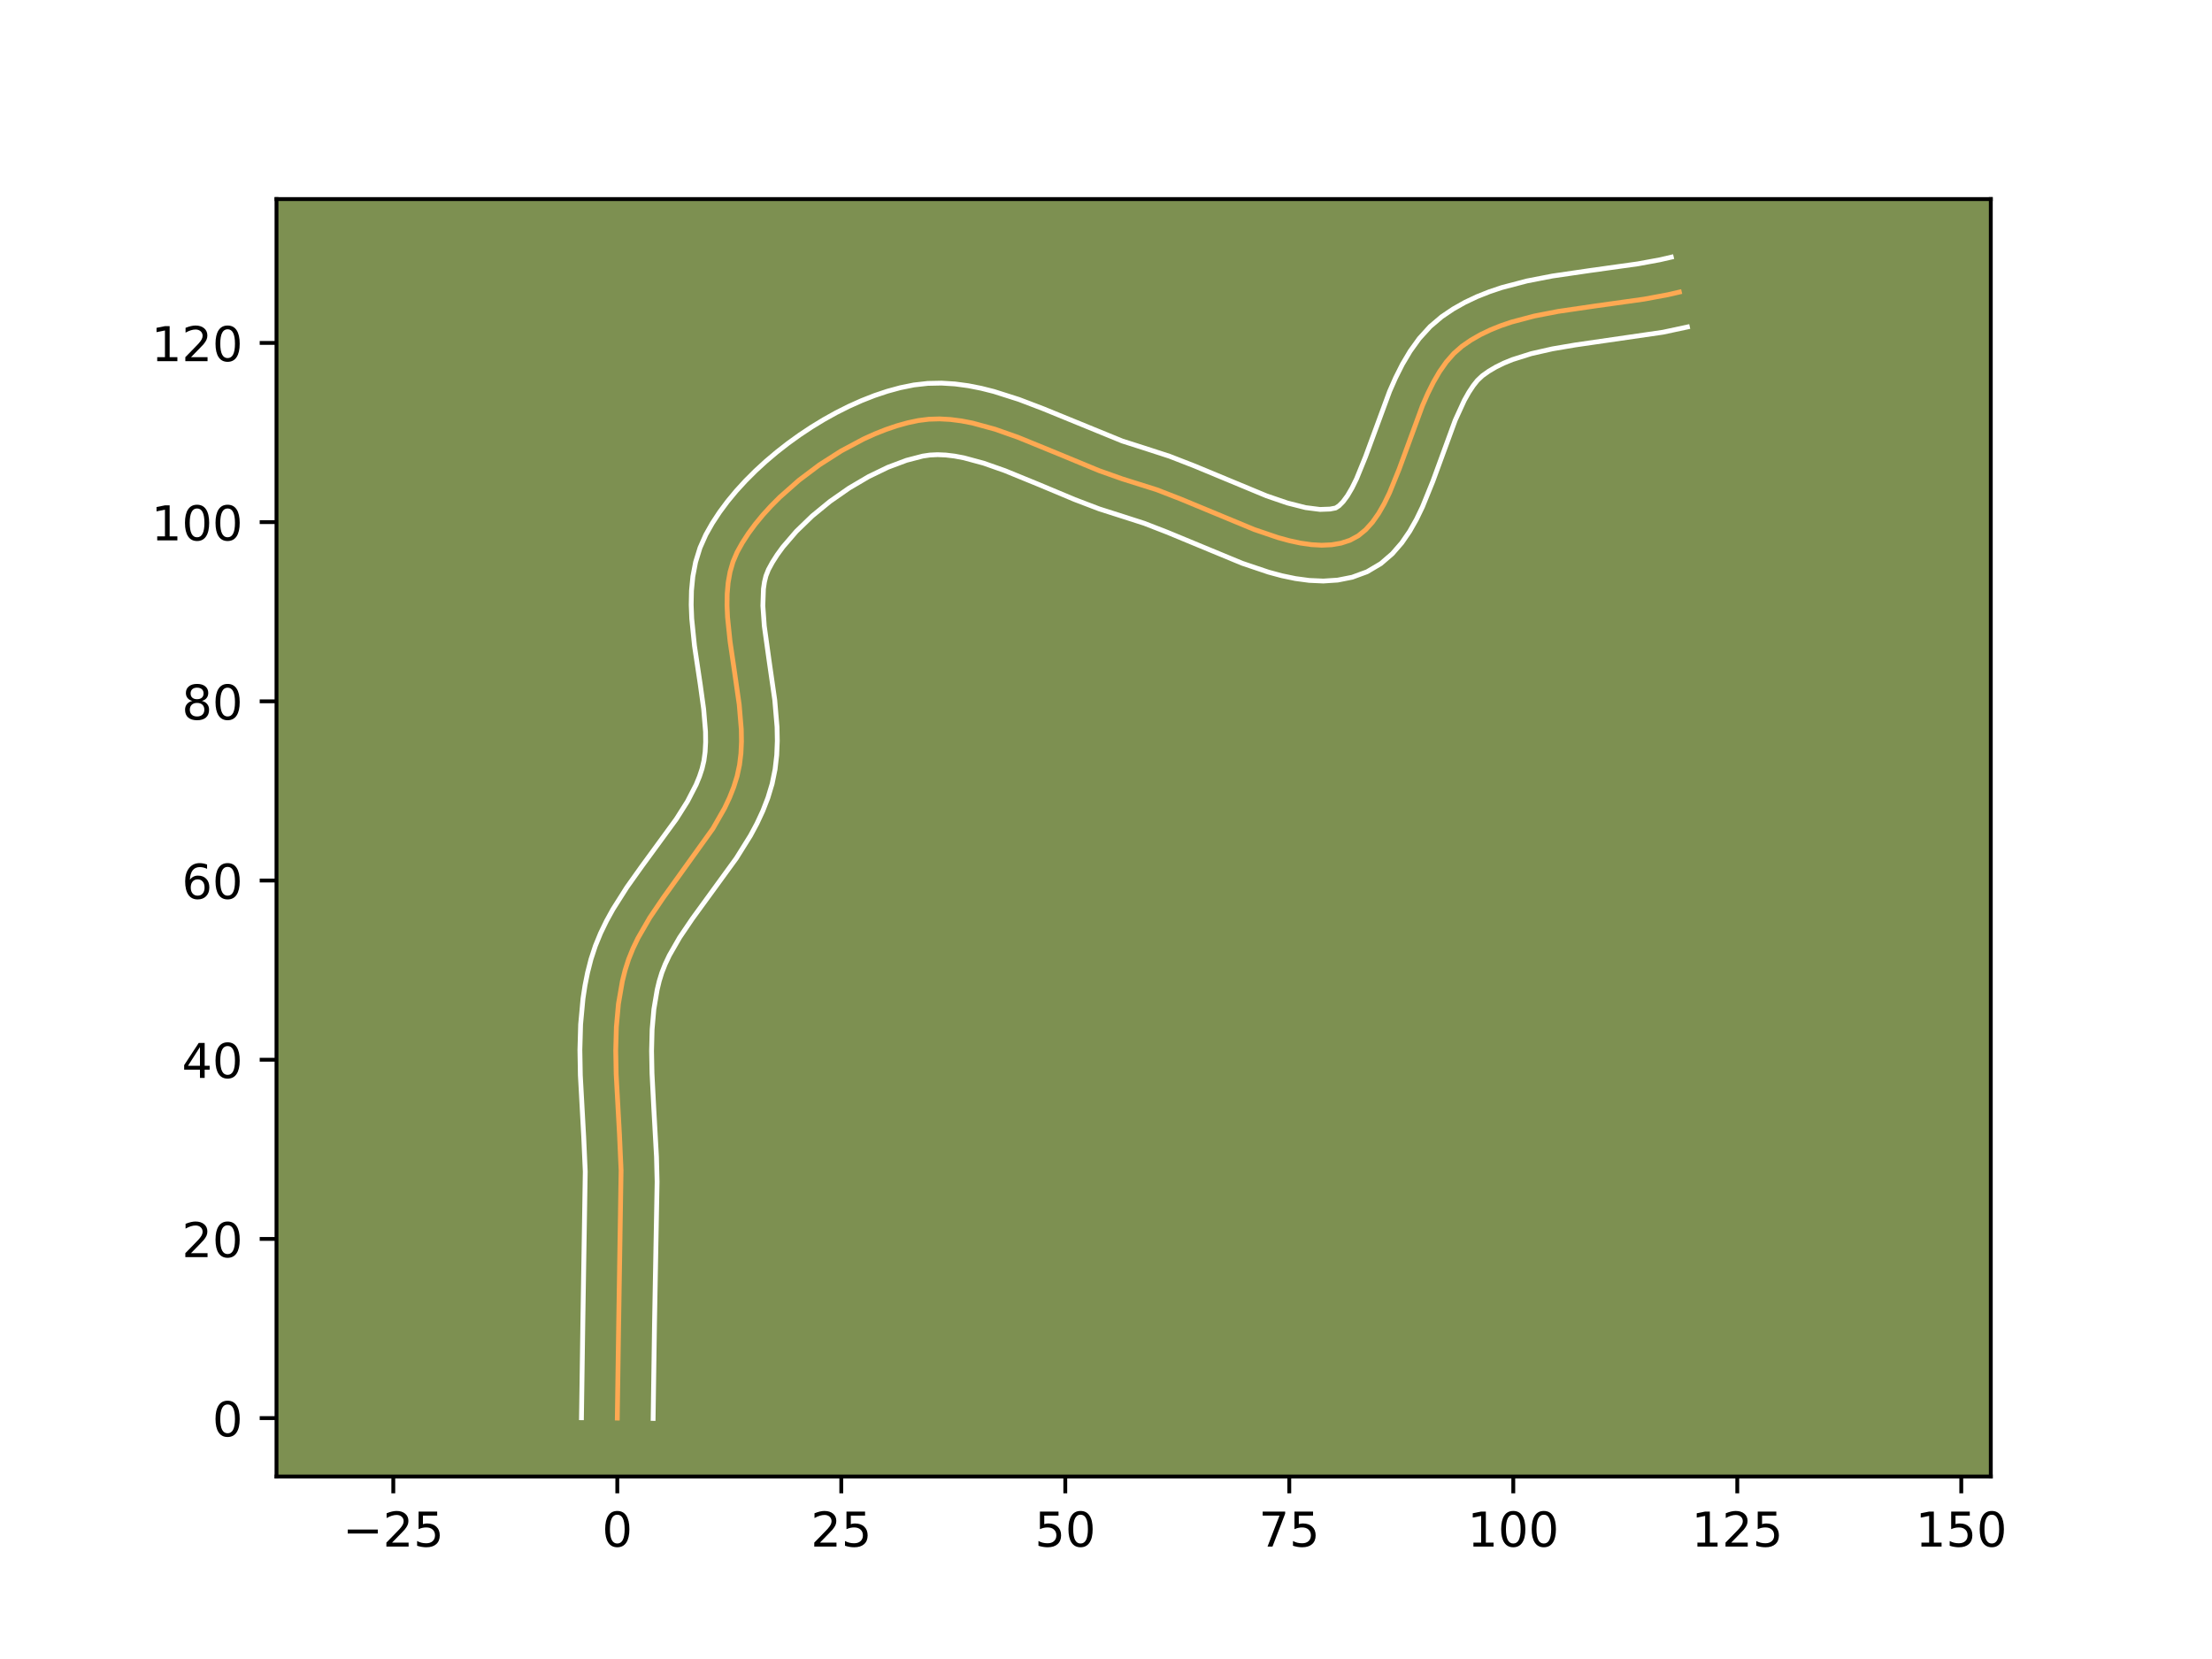 <?xml version="1.0" encoding="utf-8" standalone="no"?>
<!DOCTYPE svg PUBLIC "-//W3C//DTD SVG 1.1//EN"
  "http://www.w3.org/Graphics/SVG/1.1/DTD/svg11.dtd">
<!-- Created with matplotlib (https://matplotlib.org/) -->
<svg height="345.6pt" version="1.1" viewBox="0 0 460.8 345.6" width="460.8pt" xmlns="http://www.w3.org/2000/svg" xmlns:xlink="http://www.w3.org/1999/xlink">
 <defs>
  <style type="text/css">*{stroke-linecap:butt;stroke-linejoin:round;}</style>
 </defs>
 <g id="figure_1">
  <g id="patch_1">
   <path d="M 0 345.6 
L 460.8 345.6 
L 460.8 0 
L 0 0 
z
" style="fill:#ffffff;"/>
  </g>
  <g id="axes_1">
   <g id="patch_2">
    <path d="M 57.6 307.584 
L 414.72 307.584 
L 414.72 41.472 
L 57.6 41.472 
z
" style="fill:#7d9051;"/>
   </g>
   <g id="matplotlib.axis_1">
    <g id="xtick_1">
     <g id="line2d_1">
      <defs>
       <path d="M 0 0 
L 0 3.5 
" id="mc1c00529c3" style="stroke:#000000;stroke-width:0.8;"/>
      </defs>
      <g>
       <use style="stroke:#000000;stroke-width:0.8;" x="81.931" xlink:href="#mc1c00529c3" y="307.584"/>
      </g>
     </g>
     <g id="text_1">
      <!-- −25 -->
      <g transform="translate(71.379 322.182)scale(0.1 -0.1)">
       <defs>
        <path d="M 10.594 35.5 
L 73.188 35.5 
L 73.188 27.203 
L 10.594 27.203 
z
" id="DejaVuSans-8722"/>
        <path d="M 19.188 8.297 
L 53.609 8.297 
L 53.609 0 
L 7.328 0 
L 7.328 8.297 
Q 12.938 14.109 22.625 23.891 
Q 32.328 33.688 34.812 36.531 
Q 39.547 41.844 41.422 45.531 
Q 43.312 49.219 43.312 52.781 
Q 43.312 58.594 39.234 62.25 
Q 35.156 65.922 28.609 65.922 
Q 23.969 65.922 18.812 64.312 
Q 13.672 62.703 7.812 59.422 
L 7.812 69.391 
Q 13.766 71.781 18.938 73 
Q 24.125 74.219 28.422 74.219 
Q 39.75 74.219 46.484 68.547 
Q 53.219 62.891 53.219 53.422 
Q 53.219 48.922 51.531 44.891 
Q 49.859 40.875 45.406 35.406 
Q 44.188 33.984 37.641 27.219 
Q 31.109 20.453 19.188 8.297 
z
" id="DejaVuSans-50"/>
        <path d="M 10.797 72.906 
L 49.516 72.906 
L 49.516 64.594 
L 19.828 64.594 
L 19.828 46.734 
Q 21.969 47.469 24.109 47.828 
Q 26.266 48.188 28.422 48.188 
Q 40.625 48.188 47.75 41.5 
Q 54.891 34.812 54.891 23.391 
Q 54.891 11.625 47.562 5.094 
Q 40.234 -1.422 26.906 -1.422 
Q 22.312 -1.422 17.547 -0.641 
Q 12.797 0.141 7.719 1.703 
L 7.719 11.625 
Q 12.109 9.234 16.797 8.062 
Q 21.484 6.891 26.703 6.891 
Q 35.156 6.891 40.078 11.328 
Q 45.016 15.766 45.016 23.391 
Q 45.016 31 40.078 35.438 
Q 35.156 39.891 26.703 39.891 
Q 22.75 39.891 18.812 39.016 
Q 14.891 38.141 10.797 36.281 
z
" id="DejaVuSans-53"/>
       </defs>
       <use xlink:href="#DejaVuSans-8722"/>
       <use x="83.789" xlink:href="#DejaVuSans-50"/>
       <use x="147.412" xlink:href="#DejaVuSans-53"/>
      </g>
     </g>
    </g>
    <g id="xtick_2">
     <g id="line2d_2">
      <g>
       <use style="stroke:#000000;stroke-width:0.8;" x="128.594" xlink:href="#mc1c00529c3" y="307.584"/>
      </g>
     </g>
     <g id="text_2">
      <!-- 0 -->
      <g transform="translate(125.413 322.182)scale(0.1 -0.1)">
       <defs>
        <path d="M 31.781 66.406 
Q 24.172 66.406 20.328 58.906 
Q 16.5 51.422 16.5 36.375 
Q 16.5 21.391 20.328 13.891 
Q 24.172 6.391 31.781 6.391 
Q 39.453 6.391 43.281 13.891 
Q 47.125 21.391 47.125 36.375 
Q 47.125 51.422 43.281 58.906 
Q 39.453 66.406 31.781 66.406 
z
M 31.781 74.219 
Q 44.047 74.219 50.516 64.516 
Q 56.984 54.828 56.984 36.375 
Q 56.984 17.969 50.516 8.266 
Q 44.047 -1.422 31.781 -1.422 
Q 19.531 -1.422 13.062 8.266 
Q 6.594 17.969 6.594 36.375 
Q 6.594 54.828 13.062 64.516 
Q 19.531 74.219 31.781 74.219 
z
" id="DejaVuSans-48"/>
       </defs>
       <use xlink:href="#DejaVuSans-48"/>
      </g>
     </g>
    </g>
    <g id="xtick_3">
     <g id="line2d_3">
      <g>
       <use style="stroke:#000000;stroke-width:0.8;" x="175.256" xlink:href="#mc1c00529c3" y="307.584"/>
      </g>
     </g>
     <g id="text_3">
      <!-- 25 -->
      <g transform="translate(168.894 322.182)scale(0.1 -0.1)">
       <use xlink:href="#DejaVuSans-50"/>
       <use x="63.623" xlink:href="#DejaVuSans-53"/>
      </g>
     </g>
    </g>
    <g id="xtick_4">
     <g id="line2d_4">
      <g>
       <use style="stroke:#000000;stroke-width:0.8;" x="221.919" xlink:href="#mc1c00529c3" y="307.584"/>
      </g>
     </g>
     <g id="text_4">
      <!-- 50 -->
      <g transform="translate(215.557 322.182)scale(0.1 -0.1)">
       <use xlink:href="#DejaVuSans-53"/>
       <use x="63.623" xlink:href="#DejaVuSans-48"/>
      </g>
     </g>
    </g>
    <g id="xtick_5">
     <g id="line2d_5">
      <g>
       <use style="stroke:#000000;stroke-width:0.8;" x="268.582" xlink:href="#mc1c00529c3" y="307.584"/>
      </g>
     </g>
     <g id="text_5">
      <!-- 75 -->
      <g transform="translate(262.219 322.182)scale(0.1 -0.1)">
       <defs>
        <path d="M 8.203 72.906 
L 55.078 72.906 
L 55.078 68.703 
L 28.609 0 
L 18.312 0 
L 43.219 64.594 
L 8.203 64.594 
z
" id="DejaVuSans-55"/>
       </defs>
       <use xlink:href="#DejaVuSans-55"/>
       <use x="63.623" xlink:href="#DejaVuSans-53"/>
      </g>
     </g>
    </g>
    <g id="xtick_6">
     <g id="line2d_6">
      <g>
       <use style="stroke:#000000;stroke-width:0.8;" x="315.244" xlink:href="#mc1c00529c3" y="307.584"/>
      </g>
     </g>
     <g id="text_6">
      <!-- 100 -->
      <g transform="translate(305.701 322.182)scale(0.1 -0.1)">
       <defs>
        <path d="M 12.406 8.297 
L 28.516 8.297 
L 28.516 63.922 
L 10.984 60.406 
L 10.984 69.391 
L 28.422 72.906 
L 38.281 72.906 
L 38.281 8.297 
L 54.391 8.297 
L 54.391 0 
L 12.406 0 
z
" id="DejaVuSans-49"/>
       </defs>
       <use xlink:href="#DejaVuSans-49"/>
       <use x="63.623" xlink:href="#DejaVuSans-48"/>
       <use x="127.246" xlink:href="#DejaVuSans-48"/>
      </g>
     </g>
    </g>
    <g id="xtick_7">
     <g id="line2d_7">
      <g>
       <use style="stroke:#000000;stroke-width:0.8;" x="361.907" xlink:href="#mc1c00529c3" y="307.584"/>
      </g>
     </g>
     <g id="text_7">
      <!-- 125 -->
      <g transform="translate(352.363 322.182)scale(0.1 -0.1)">
       <use xlink:href="#DejaVuSans-49"/>
       <use x="63.623" xlink:href="#DejaVuSans-50"/>
       <use x="127.246" xlink:href="#DejaVuSans-53"/>
      </g>
     </g>
    </g>
    <g id="xtick_8">
     <g id="line2d_8">
      <g>
       <use style="stroke:#000000;stroke-width:0.8;" x="408.57" xlink:href="#mc1c00529c3" y="307.584"/>
      </g>
     </g>
     <g id="text_8">
      <!-- 150 -->
      <g transform="translate(399.026 322.182)scale(0.1 -0.1)">
       <use xlink:href="#DejaVuSans-49"/>
       <use x="63.623" xlink:href="#DejaVuSans-53"/>
       <use x="127.246" xlink:href="#DejaVuSans-48"/>
      </g>
     </g>
    </g>
   </g>
   <g id="matplotlib.axis_2">
    <g id="ytick_1">
     <g id="line2d_9">
      <defs>
       <path d="M 0 0 
L -3.5 0 
" id="m97ab4de5fe" style="stroke:#000000;stroke-width:0.8;"/>
      </defs>
      <g>
       <use style="stroke:#000000;stroke-width:0.8;" x="57.6" xlink:href="#m97ab4de5fe" y="295.416"/>
      </g>
     </g>
     <g id="text_9">
      <!-- 0 -->
      <g transform="translate(44.237 299.215)scale(0.1 -0.1)">
       <use xlink:href="#DejaVuSans-48"/>
      </g>
     </g>
    </g>
    <g id="ytick_2">
     <g id="line2d_10">
      <g>
       <use style="stroke:#000000;stroke-width:0.8;" x="57.6" xlink:href="#m97ab4de5fe" y="258.086"/>
      </g>
     </g>
     <g id="text_10">
      <!-- 20 -->
      <g transform="translate(37.875 261.885)scale(0.1 -0.1)">
       <use xlink:href="#DejaVuSans-50"/>
       <use x="63.623" xlink:href="#DejaVuSans-48"/>
      </g>
     </g>
    </g>
    <g id="ytick_3">
     <g id="line2d_11">
      <g>
       <use style="stroke:#000000;stroke-width:0.8;" x="57.6" xlink:href="#m97ab4de5fe" y="220.756"/>
      </g>
     </g>
     <g id="text_11">
      <!-- 40 -->
      <g transform="translate(37.875 224.555)scale(0.1 -0.1)">
       <defs>
        <path d="M 37.797 64.312 
L 12.891 25.391 
L 37.797 25.391 
z
M 35.203 72.906 
L 47.609 72.906 
L 47.609 25.391 
L 58.016 25.391 
L 58.016 17.188 
L 47.609 17.188 
L 47.609 0 
L 37.797 0 
L 37.797 17.188 
L 4.891 17.188 
L 4.891 26.703 
z
" id="DejaVuSans-52"/>
       </defs>
       <use xlink:href="#DejaVuSans-52"/>
       <use x="63.623" xlink:href="#DejaVuSans-48"/>
      </g>
     </g>
    </g>
    <g id="ytick_4">
     <g id="line2d_12">
      <g>
       <use style="stroke:#000000;stroke-width:0.8;" x="57.6" xlink:href="#m97ab4de5fe" y="183.426"/>
      </g>
     </g>
     <g id="text_12">
      <!-- 60 -->
      <g transform="translate(37.875 187.225)scale(0.1 -0.1)">
       <defs>
        <path d="M 33.016 40.375 
Q 26.375 40.375 22.484 35.828 
Q 18.609 31.297 18.609 23.391 
Q 18.609 15.531 22.484 10.953 
Q 26.375 6.391 33.016 6.391 
Q 39.656 6.391 43.531 10.953 
Q 47.406 15.531 47.406 23.391 
Q 47.406 31.297 43.531 35.828 
Q 39.656 40.375 33.016 40.375 
z
M 52.594 71.297 
L 52.594 62.312 
Q 48.875 64.062 45.094 64.984 
Q 41.312 65.922 37.594 65.922 
Q 27.828 65.922 22.672 59.328 
Q 17.531 52.734 16.797 39.406 
Q 19.672 43.656 24.016 45.922 
Q 28.375 48.188 33.594 48.188 
Q 44.578 48.188 50.953 41.516 
Q 57.328 34.859 57.328 23.391 
Q 57.328 12.156 50.688 5.359 
Q 44.047 -1.422 33.016 -1.422 
Q 20.359 -1.422 13.672 8.266 
Q 6.984 17.969 6.984 36.375 
Q 6.984 53.656 15.188 63.938 
Q 23.391 74.219 37.203 74.219 
Q 40.922 74.219 44.703 73.484 
Q 48.484 72.75 52.594 71.297 
z
" id="DejaVuSans-54"/>
       </defs>
       <use xlink:href="#DejaVuSans-54"/>
       <use x="63.623" xlink:href="#DejaVuSans-48"/>
      </g>
     </g>
    </g>
    <g id="ytick_5">
     <g id="line2d_13">
      <g>
       <use style="stroke:#000000;stroke-width:0.8;" x="57.6" xlink:href="#m97ab4de5fe" y="146.096"/>
      </g>
     </g>
     <g id="text_13">
      <!-- 80 -->
      <g transform="translate(37.875 149.895)scale(0.1 -0.1)">
       <defs>
        <path d="M 31.781 34.625 
Q 24.75 34.625 20.719 30.859 
Q 16.703 27.094 16.703 20.516 
Q 16.703 13.922 20.719 10.156 
Q 24.75 6.391 31.781 6.391 
Q 38.812 6.391 42.859 10.172 
Q 46.922 13.969 46.922 20.516 
Q 46.922 27.094 42.891 30.859 
Q 38.875 34.625 31.781 34.625 
z
M 21.922 38.812 
Q 15.578 40.375 12.031 44.719 
Q 8.5 49.078 8.5 55.328 
Q 8.5 64.062 14.719 69.141 
Q 20.953 74.219 31.781 74.219 
Q 42.672 74.219 48.875 69.141 
Q 55.078 64.062 55.078 55.328 
Q 55.078 49.078 51.531 44.719 
Q 48 40.375 41.703 38.812 
Q 48.828 37.156 52.797 32.312 
Q 56.781 27.484 56.781 20.516 
Q 56.781 9.906 50.312 4.234 
Q 43.844 -1.422 31.781 -1.422 
Q 19.734 -1.422 13.25 4.234 
Q 6.781 9.906 6.781 20.516 
Q 6.781 27.484 10.781 32.312 
Q 14.797 37.156 21.922 38.812 
z
M 18.312 54.391 
Q 18.312 48.734 21.844 45.562 
Q 25.391 42.391 31.781 42.391 
Q 38.141 42.391 41.719 45.562 
Q 45.312 48.734 45.312 54.391 
Q 45.312 60.062 41.719 63.234 
Q 38.141 66.406 31.781 66.406 
Q 25.391 66.406 21.844 63.234 
Q 18.312 60.062 18.312 54.391 
z
" id="DejaVuSans-56"/>
       </defs>
       <use xlink:href="#DejaVuSans-56"/>
       <use x="63.623" xlink:href="#DejaVuSans-48"/>
      </g>
     </g>
    </g>
    <g id="ytick_6">
     <g id="line2d_14">
      <g>
       <use style="stroke:#000000;stroke-width:0.8;" x="57.6" xlink:href="#m97ab4de5fe" y="108.766"/>
      </g>
     </g>
     <g id="text_14">
      <!-- 100 -->
      <g transform="translate(31.512 112.565)scale(0.1 -0.1)">
       <use xlink:href="#DejaVuSans-49"/>
       <use x="63.623" xlink:href="#DejaVuSans-48"/>
       <use x="127.246" xlink:href="#DejaVuSans-48"/>
      </g>
     </g>
    </g>
    <g id="ytick_7">
     <g id="line2d_15">
      <g>
       <use style="stroke:#000000;stroke-width:0.8;" x="57.6" xlink:href="#m97ab4de5fe" y="71.436"/>
      </g>
     </g>
     <g id="text_15">
      <!-- 120 -->
      <g transform="translate(31.512 75.235)scale(0.1 -0.1)">
       <use xlink:href="#DejaVuSans-49"/>
       <use x="63.623" xlink:href="#DejaVuSans-50"/>
       <use x="127.246" xlink:href="#DejaVuSans-48"/>
      </g>
     </g>
    </g>
   </g>
   <g id="line2d_16">
    <path clip-path="url(#paa00a59ee9)" d="M 128.594 295.416 
L 128.879 275.771 
L 129.382 243.819 
L 129.048 236.324 
L 128.36 223.795 
L 128.268 218.835 
L 128.4 213.937 
L 128.833 209.122 
L 129.648 204.413 
L 130.223 202.105 
L 130.949 199.839 
L 131.845 197.619 
L 132.891 195.44 
L 135.349 191.184 
L 138.164 187.026 
L 148.506 172.616 
L 150.94 168.359 
L 151.969 166.18 
L 152.847 163.96 
L 153.554 161.694 
L 154.055 159.361 
L 154.35 156.95 
L 154.464 154.474 
L 154.424 151.944 
L 153.991 146.764 
L 152.856 138.865 
L 152.087 133.642 
L 151.559 128.558 
L 151.452 126.096 
L 151.485 123.703 
L 151.685 121.388 
L 152.079 119.164 
L 152.693 117.041 
L 153.554 115.031 
L 154.64 113.081 
L 155.902 111.134 
L 157.327 109.201 
L 158.9 107.29 
L 160.61 105.412 
L 162.442 103.574 
L 166.421 100.058 
L 170.728 96.817 
L 175.256 93.924 
L 179.9 91.453 
L 182.231 90.398 
L 184.55 89.477 
L 186.845 88.698 
L 189.101 88.071 
L 191.305 87.604 
L 193.498 87.33 
L 195.726 87.264 
L 197.987 87.387 
L 200.278 87.682 
L 202.596 88.13 
L 207.299 89.416 
L 212.073 91.099 
L 219.314 94.058 
L 228.991 98.056 
L 233.785 99.755 
L 241.003 102.03 
L 246.015 103.978 
L 261.296 110.312 
L 266.215 111.984 
L 268.599 112.636 
L 270.919 113.135 
L 273.166 113.458 
L 275.331 113.583 
L 277.403 113.487 
L 279.373 113.148 
L 281.232 112.543 
L 282.945 111.618 
L 284.496 110.356 
L 285.903 108.795 
L 287.187 106.97 
L 288.366 104.915 
L 289.459 102.668 
L 291.464 97.737 
L 296.316 84.531 
L 297.411 82.025 
L 298.593 79.647 
L 299.879 77.433 
L 301.291 75.419 
L 302.846 73.64 
L 304.564 72.132 
L 306.428 70.85 
L 308.405 69.717 
L 310.484 68.719 
L 312.656 67.845 
L 314.911 67.081 
L 319.632 65.833 
L 324.571 64.874 
L 332.219 63.754 
L 342.461 62.32 
L 347.429 61.399 
L 349.84 60.843 
L 349.84 60.843 
" style="fill:none;stroke:#fea952;stroke-linecap:square;"/>
   </g>
   <g id="line2d_17">
    <path clip-path="url(#paa00a59ee9)" d="M 121.128 295.344 
L 121.415 275.629 
L 121.92 244.064 
L 121.595 236.772 
L 120.896 224.002 
L 120.803 218.735 
L 120.953 213.401 
L 121.45 208.017 
L 121.862 205.314 
L 122.403 202.609 
L 123.113 199.825 
L 124.026 197.044 
L 125.114 194.39 
L 126.344 191.852 
L 127.685 189.421 
L 130.596 184.827 
L 133.66 180.52 
L 140.891 170.623 
L 143.214 166.947 
L 145.027 163.434 
L 145.72 161.739 
L 146.255 160.125 
L 146.645 158.455 
L 146.892 156.607 
L 146.999 154.591 
L 146.974 152.426 
L 146.587 147.724 
L 145.885 142.641 
L 144.674 134.531 
L 144.1 128.883 
L 143.987 125.993 
L 144.047 123.06 
L 144.334 120.087 
L 144.907 117.089 
L 145.83 114.101 
L 147.031 111.4 
L 148.375 109.019 
L 149.892 106.705 
L 151.564 104.454 
L 153.379 102.265 
L 155.323 100.14 
L 157.385 98.082 
L 159.554 96.093 
L 161.817 94.18 
L 164.166 92.348 
L 166.588 90.604 
L 169.074 88.954 
L 171.615 87.406 
L 174.2 85.969 
L 176.823 84.65 
L 179.475 83.46 
L 182.15 82.407 
L 184.844 81.505 
L 187.554 80.767 
L 190.38 80.195 
L 193.276 79.868 
L 196.132 79.809 
L 198.94 79.982 
L 201.696 80.352 
L 204.402 80.886 
L 207.062 81.557 
L 212.261 83.212 
L 217.317 85.14 
L 233.788 91.873 
L 238.317 93.318 
L 243.633 95.043 
L 248.888 97.087 
L 263.816 103.284 
L 268.184 104.782 
L 271.982 105.745 
L 274.986 106.125 
L 277.063 106.049 
L 278.234 105.826 
L 278.95 105.357 
L 279.796 104.501 
L 280.711 103.254 
L 281.652 101.65 
L 282.592 99.737 
L 284.448 95.184 
L 289.474 81.541 
L 290.725 78.703 
L 292.138 75.895 
L 293.765 73.149 
L 295.67 70.505 
L 297.921 68.029 
L 300.334 65.98 
L 302.715 64.373 
L 305.175 62.985 
L 307.696 61.793 
L 310.26 60.774 
L 312.857 59.903 
L 318.111 58.524 
L 323.395 57.501 
L 331.243 56.352 
L 341.19 54.963 
L 345.752 54.124 
L 348.163 53.568 
L 348.163 53.568 
" style="fill:none;stroke:#ffffff;stroke-linecap:square;"/>
   </g>
   <g id="line2d_18">
    <path clip-path="url(#paa00a59ee9)" d="M 136.06 295.488 
L 136.344 275.914 
L 136.887 246.179 
L 136.759 240.986 
L 136.196 230.866 
L 135.823 223.589 
L 135.733 218.935 
L 135.846 214.473 
L 136.217 210.228 
L 136.893 206.217 
L 137.332 204.385 
L 137.873 202.634 
L 138.577 200.849 
L 139.438 199.029 
L 141.588 195.285 
L 144.208 191.409 
L 153.394 178.786 
L 156.344 174.059 
L 157.69 171.549 
L 158.912 168.926 
L 159.975 166.182 
L 160.853 163.263 
L 161.466 160.266 
L 161.808 157.294 
L 161.929 154.357 
L 161.875 151.462 
L 161.395 145.805 
L 160.236 137.738 
L 159.218 130.426 
L 158.918 126.2 
L 159.037 122.689 
L 159.251 121.238 
L 159.556 119.981 
L 160.077 118.663 
L 160.905 117.142 
L 161.912 115.563 
L 163.089 113.948 
L 165.898 110.683 
L 169.214 107.479 
L 172.914 104.449 
L 176.868 101.691 
L 180.941 99.293 
L 184.987 97.337 
L 188.845 95.891 
L 192.229 95.012 
L 193.719 94.793 
L 195.32 94.719 
L 197.034 94.792 
L 198.86 95.012 
L 200.789 95.375 
L 204.917 96.491 
L 209.34 98.047 
L 216.393 100.929 
L 223.839 104.05 
L 229 106.017 
L 234.003 107.613 
L 238.372 109.018 
L 243.142 110.869 
L 258.776 117.34 
L 264.246 119.186 
L 267.029 119.935 
L 269.856 120.524 
L 272.735 120.911 
L 275.675 121.041 
L 278.669 120.845 
L 281.684 120.247 
L 284.782 119.111 
L 287.656 117.41 
L 290.041 115.356 
L 292.011 113.089 
L 293.662 110.685 
L 295.079 108.181 
L 296.325 105.599 
L 298.48 100.29 
L 303.157 87.521 
L 305.047 83.399 
L 305.994 81.718 
L 306.912 80.333 
L 307.771 79.251 
L 308.794 78.284 
L 310.142 77.327 
L 311.635 76.448 
L 313.272 75.645 
L 315.052 74.916 
L 319.002 73.669 
L 323.405 72.671 
L 328.166 71.86 
L 346.417 69.211 
L 351.517 68.118 
L 351.517 68.118 
" style="fill:none;stroke:#ffffff;stroke-linecap:square;"/>
   </g>
   <g id="patch_3">
    <path d="M 57.6 307.584 
L 57.6 41.472 
" style="fill:none;stroke:#000000;stroke-linecap:square;stroke-linejoin:miter;stroke-width:0.8;"/>
   </g>
   <g id="patch_4">
    <path d="M 414.72 307.584 
L 414.72 41.472 
" style="fill:none;stroke:#000000;stroke-linecap:square;stroke-linejoin:miter;stroke-width:0.8;"/>
   </g>
   <g id="patch_5">
    <path d="M 57.6 307.584 
L 414.72 307.584 
" style="fill:none;stroke:#000000;stroke-linecap:square;stroke-linejoin:miter;stroke-width:0.8;"/>
   </g>
   <g id="patch_6">
    <path d="M 57.6 41.472 
L 414.72 41.472 
" style="fill:none;stroke:#000000;stroke-linecap:square;stroke-linejoin:miter;stroke-width:0.8;"/>
   </g>
  </g>
 </g>
 <defs>
  <clipPath id="paa00a59ee9">
   <rect height="266.112" width="357.12" x="57.6" y="41.472"/>
  </clipPath>
 </defs>
</svg>
